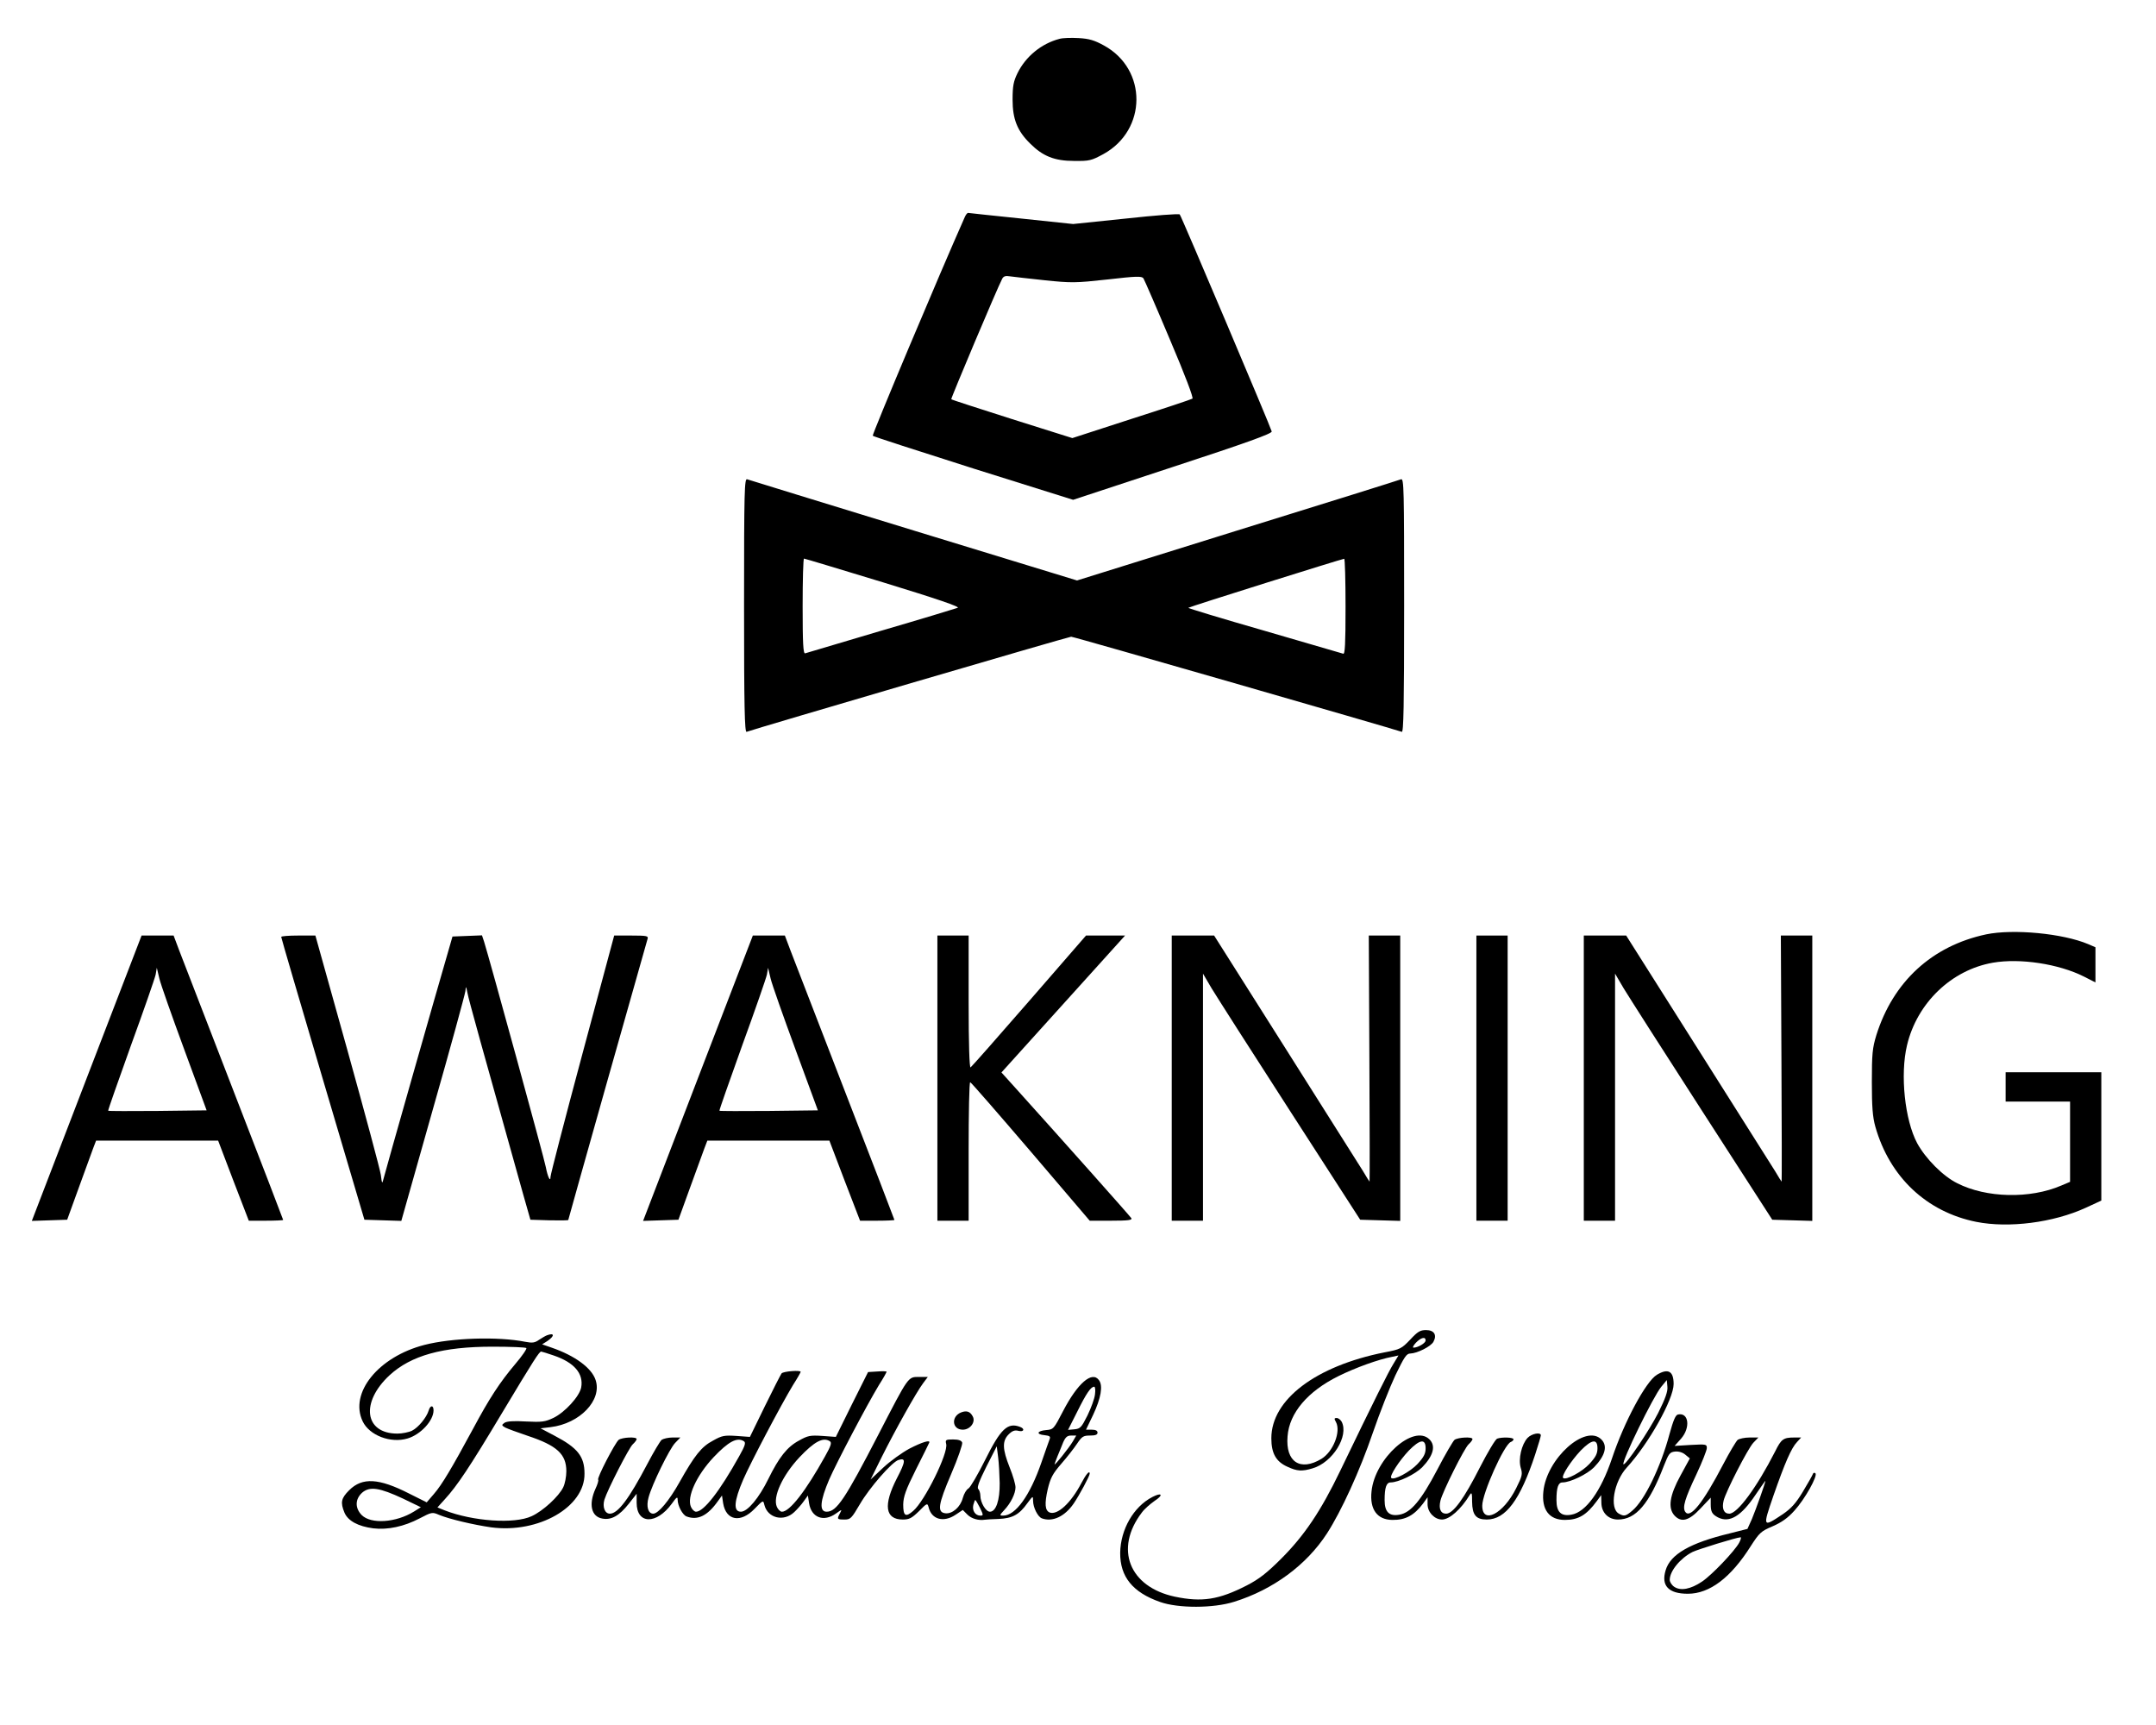 
<svg version="1.0" xmlns="http://www.w3.org/2000/svg"
 width="1104pt" height="883pt" viewBox="0 0 1104 883"
 preserveAspectRatio="xMidYMid meet">
<g transform="translate(0,883) scale(0.1,-0.1)"
fill="#000000" stroke="none">
<path d="M5425 8631 c-92 -24 -173 -90 -215 -176 -20 -41 -25 -65 -25 -135 0
-100 24 -160 90 -225 65 -65 125 -89 225 -89 79 -1 89 2 150 35 224 123 226
434 3 556 -49 27 -76 35 -130 38 -37 2 -81 1 -98 -4z"/>
<path d="M4940 7718 c-129 -290 -476 -1115 -471 -1119 3 -4 236 -79 516 -168
l510 -160 510 168 c379 124 509 171 507 182 -5 22 -463 1103 -471 1111 -4 5
-128 -5 -276 -21 l-270 -28 -265 28 c-146 15 -268 28 -273 29 -4 0 -12 -10
-17 -22z m410 -323 c136 -14 156 -14 320 4 148 17 176 18 185 6 5 -8 66 -148
135 -312 80 -188 122 -300 116 -304 -6 -4 -147 -51 -313 -104 l-302 -98 -308
97 c-169 54 -310 99 -312 102 -3 3 236 570 261 617 7 13 17 16 41 12 18 -2 97
-12 177 -20z"/>
<path d="M3810 5730 c0 -518 3 -651 13 -647 43 16 1649 487 1662 487 14 0
1648 -471 1693 -487 9 -4 12 129 12 647 0 599 -1 652 -16 646 -9 -4 -386 -122
-838 -262 l-821 -256 -837 256 c-460 141 -844 259 -852 262 -14 6 -16 -56 -16
-646z m713 118 c281 -86 394 -125 381 -130 -11 -4 -188 -58 -394 -118 -206
-61 -381 -113 -387 -115 -10 -3 -13 49 -13 240 0 135 3 245 7 245 4 0 186 -55
406 -122z m2367 -124 c0 -193 -3 -245 -12 -241 -7 2 -189 55 -405 118 -216 62
-391 115 -388 117 4 5 785 250 798 251 4 1 7 -110 7 -245z"/>
<path d="M10170 4046 c-277 -59 -476 -242 -562 -516 -20 -66 -23 -95 -23 -240
0 -128 4 -179 18 -229 73 -257 262 -436 517 -487 166 -33 394 -4 560 72 l80
37 0 328 0 329 -245 0 -245 0 0 -75 0 -75 165 0 165 0 0 -205 0 -206 -45 -19
c-160 -69 -384 -64 -533 12 -73 36 -162 126 -205 205 -63 118 -88 350 -52 501
51 216 227 386 440 423 139 24 337 -6 466 -71 l59 -30 0 90 0 90 -37 16 c-130
55 -384 79 -523 50z"/>
<path d="M444 3310 l-281 -731 91 3 90 3 58 160 c32 88 65 179 74 203 l16 42
312 0 313 0 78 -205 79 -205 88 0 c48 0 88 2 88 4 0 2 -113 296 -251 652 -138
357 -264 684 -281 727 l-29 77 -82 0 -82 0 -281 -730z m500 145 l114 -310
-250 -3 c-138 -1 -252 -1 -254 1 -2 2 51 151 116 333 66 181 123 345 127 364
l6 35 13 -55 c7 -30 65 -194 128 -365z"/>
<path d="M1440 4033 c0 -5 96 -332 213 -728 l213 -720 95 -3 94 -3 162 573
c90 315 164 587 166 603 3 28 3 28 11 -10 6 -34 75 -281 285 -1030 l37 -130
97 -3 c53 -1 97 -1 97 2 0 4 387 1375 406 1439 5 15 -4 17 -83 17 l-88 0 -163
-607 c-90 -335 -163 -617 -163 -628 0 -31 -15 1 -24 49 -6 37 -292 1079 -316
1154 l-11 33 -75 -3 -76 -3 -23 -80 c-56 -191 -324 -1133 -330 -1160 -7 -28
-8 -27 -14 20 -4 28 -81 314 -171 638 l-164 587 -87 0 c-49 0 -88 -3 -88 -7z"/>
<path d="M3574 3310 l-281 -731 91 3 90 3 58 160 c32 88 65 179 74 203 l16 42
312 0 313 0 78 -205 79 -205 88 0 c48 0 88 2 88 4 0 2 -113 296 -251 652 -138
357 -264 684 -281 727 l-29 77 -82 0 -82 0 -281 -730z m500 145 l114 -310
-250 -3 c-138 -1 -252 -1 -254 1 -2 2 51 151 116 333 66 181 123 345 127 364
l6 35 13 -55 c7 -30 65 -194 128 -365z"/>
<path d="M4800 3310 l0 -730 80 0 80 0 0 355 c0 195 3 355 8 354 4 0 143 -160
310 -355 l302 -354 111 0 c86 0 108 3 102 13 -6 10 -353 400 -591 664 l-74 82
317 351 316 350 -100 0 -100 0 -291 -335 c-160 -184 -295 -337 -300 -340 -6
-4 -10 120 -10 334 l0 341 -80 0 -80 0 0 -730z"/>
<path d="M6000 3310 l0 -730 80 0 80 0 0 632 0 633 44 -75 c25 -41 206 -325
403 -630 l358 -555 103 -3 102 -3 0 731 0 730 -80 0 -81 0 3 -630 c2 -347 2
-630 1 -630 -1 0 -16 24 -33 53 -18 28 -197 312 -398 630 l-365 577 -109 0
-108 0 0 -730z"/>
<path d="M7560 3310 l0 -730 80 0 80 0 0 730 0 730 -80 0 -80 0 0 -730z"/>
<path d="M8110 3310 l0 -730 80 0 80 0 0 632 0 633 44 -75 c25 -41 206 -325
403 -630 l358 -555 103 -3 102 -3 0 731 0 730 -80 0 -81 0 3 -630 c2 -347 2
-630 1 -630 -1 0 -16 24 -33 53 -18 28 -197 312 -398 630 l-365 577 -109 0
-108 0 0 -730z"/>
<path d="M7221 1971 c-44 -46 -51 -50 -131 -65 -353 -70 -580 -242 -580 -440
0 -77 24 -120 83 -146 49 -23 75 -24 128 -8 103 30 187 166 149 239 -6 10 -17
19 -26 19 -12 0 -13 -4 -3 -21 26 -49 -14 -151 -74 -188 -109 -66 -185 -16
-174 115 9 120 103 230 260 308 89 44 206 86 275 99 l33 7 -26 -43 c-25 -40
-99 -188 -272 -547 -99 -206 -184 -332 -302 -450 -74 -74 -114 -105 -176 -137
-144 -74 -230 -87 -369 -58 -234 50 -311 245 -169 431 13 18 43 44 66 60 46
30 37 45 -13 19 -96 -50 -162 -166 -164 -285 -1 -123 64 -203 204 -252 93 -33
273 -33 380 1 199 62 370 188 475 350 74 115 168 320 235 516 34 99 86 231
115 293 46 95 57 112 77 112 35 1 105 36 118 60 19 35 4 60 -38 60 -30 0 -43
-8 -81 -49z m79 -4 c0 -14 -40 -37 -62 -37 -6 0 -1 11 12 25 26 27 50 33 50
12z"/>
<path d="M2800 1993 c-8 -3 -26 -14 -40 -23 -21 -15 -34 -17 -70 -10 -142 28
-377 20 -517 -16 -236 -61 -385 -246 -316 -391 34 -72 143 -114 230 -88 67 20
133 91 133 144 0 28 -17 27 -25 -1 -11 -36 -53 -87 -85 -103 -16 -8 -50 -15
-75 -15 -169 0 -190 160 -40 299 110 101 271 146 527 146 91 0 169 -3 173 -7
4 -4 -21 -40 -55 -80 -82 -97 -135 -179 -218 -334 -107 -198 -159 -286 -200
-333 l-37 -43 -90 45 c-155 79 -240 84 -307 17 -41 -41 -46 -62 -24 -115 18
-42 70 -70 147 -80 74 -9 158 9 238 51 61 32 65 33 99 18 53 -22 177 -51 267
-64 243 -32 480 104 478 275 0 88 -35 132 -153 194 l-72 38 51 6 c150 18 265
138 231 241 -20 62 -106 125 -225 166 l-49 17 27 17 c38 26 37 44 -3 29z m35
-103 c106 -36 154 -93 141 -164 -9 -46 -84 -128 -143 -156 -42 -20 -59 -22
-140 -18 -65 4 -98 1 -110 -7 -15 -11 -15 -13 4 -24 12 -6 63 -25 114 -42 151
-50 199 -94 199 -182 0 -27 -7 -64 -16 -82 -22 -46 -104 -122 -162 -148 -88
-41 -301 -26 -445 30 l-37 15 38 42 c63 69 125 161 293 442 165 275 190 313
200 314 3 0 32 -9 64 -20z m-771 -733 l91 -44 -35 -22 c-92 -57 -220 -66 -268
-18 -35 36 -34 82 3 115 39 33 89 25 209 -31z"/>
<path d="M4002 1798 c-5 -7 -44 -83 -86 -169 l-76 -156 -69 5 c-62 4 -74 2
-120 -24 -59 -31 -94 -75 -171 -212 -53 -95 -109 -162 -135 -162 -26 0 -37 36
-24 83 17 65 107 249 136 279 l27 28 -40 0 c-22 0 -47 -6 -56 -12 -8 -7 -41
-62 -73 -123 -94 -179 -151 -255 -192 -255 -26 0 -39 34 -28 72 16 51 126 266
145 283 11 10 20 22 20 27 0 13 -74 9 -92 -4 -19 -16 -113 -197 -105 -204 3
-3 -3 -24 -14 -47 -36 -80 -21 -142 35 -152 46 -9 87 14 136 76 l40 51 0 -46
c0 -111 101 -113 180 -5 25 35 30 38 30 20 0 -30 25 -77 45 -85 57 -22 108 3
161 78 l21 29 6 -40 c15 -89 90 -102 161 -28 44 45 44 45 50 20 17 -68 99 -88
153 -37 16 15 38 40 49 56 l21 29 6 -40 c12 -74 75 -97 138 -52 31 22 31 22
20 1 -16 -30 -15 -32 23 -32 31 0 36 5 80 80 48 82 163 215 197 225 38 12 37
-7 -8 -93 -71 -138 -61 -212 30 -212 33 0 46 7 83 43 41 42 43 42 49 20 15
-63 77 -80 139 -38 l36 24 24 -24 c21 -21 57 -31 89 -26 4 1 36 3 70 4 72 3
106 22 148 81 28 38 29 38 29 12 0 -34 24 -82 45 -90 54 -20 117 9 163 76 28
41 82 141 82 153 0 19 -19 -3 -43 -49 -53 -101 -122 -165 -162 -150 -24 10
-27 44 -10 119 14 58 25 79 69 130 29 33 65 79 81 103 25 37 32 42 66 42 28 0
39 4 39 15 0 10 -10 15 -30 15 l-29 0 36 75 c41 87 52 151 30 179 -35 48 -109
-16 -183 -158 -48 -93 -50 -95 -87 -98 -47 -4 -53 -22 -9 -26 27 -3 32 -7 27
-20 -4 -9 -22 -63 -42 -119 -59 -171 -133 -273 -196 -273 -20 0 -19 2 5 28 34
36 58 85 58 117 0 15 -13 60 -30 102 -37 93 -39 135 -5 169 18 18 31 23 50 18
27 -7 35 10 9 20 -64 25 -100 -9 -180 -170 -37 -74 -75 -139 -85 -145 -10 -5
-23 -27 -29 -49 -12 -46 -53 -82 -89 -78 -43 5 -38 43 30 202 34 79 59 152 56
160 -4 11 -19 16 -47 16 -37 0 -40 -2 -35 -23 12 -46 -110 -293 -169 -343 -39
-34 -51 -26 -51 33 1 40 12 73 65 179 36 71 66 132 68 137 8 17 -35 4 -101
-30 -39 -21 -100 -65 -135 -98 l-64 -60 57 115 c70 140 178 333 212 378 l24
32 -45 0 c-57 0 -52 7 -208 -295 -171 -331 -214 -395 -265 -395 -39 0 -34 55
13 165 37 85 191 378 255 484 22 34 39 65 39 68 0 2 -21 3 -47 1 l-48 -3 -83
-166 -82 -166 -69 5 c-62 4 -74 2 -120 -24 -60 -32 -102 -85 -157 -197 -47
-96 -106 -167 -140 -167 -40 0 -36 54 12 165 37 85 191 378 255 484 22 34 39
65 39 67 0 10 -89 3 -98 -8z m1605 -107 c-2 -21 -20 -70 -38 -107 -31 -62 -37
-69 -67 -72 l-33 -3 47 93 c47 95 70 128 87 128 5 0 7 -17 4 -39z m-114 -242
c-19 -32 -93 -125 -93 -116 0 2 7 21 15 41 8 20 22 52 29 71 12 27 21 35 41
35 l26 0 -18 -31z m-1684 2 c11 -7 7 -22 -24 -77 -99 -178 -181 -284 -221
-284 -8 0 -20 11 -26 25 -22 50 28 160 116 254 76 80 120 104 155 82z m440 0
c11 -7 7 -22 -24 -77 -99 -178 -181 -284 -221 -284 -8 0 -20 11 -26 25 -22 50
28 160 116 254 76 80 120 104 155 82z m870 -214 c1 -89 -19 -147 -50 -147 -21
0 -49 47 -49 83 0 12 -5 28 -11 34 -7 7 5 40 42 114 l53 104 7 -55 c4 -30 7
-90 8 -133z m-101 -127 c18 -37 18 -40 2 -40 -26 0 -43 26 -36 55 4 14 8 25
10 25 2 0 13 -18 24 -40z"/>
<path d="M8484 1791 c-56 -34 -167 -240 -230 -429 -56 -166 -133 -274 -207
-287 -53 -10 -77 13 -77 74 0 65 9 91 31 91 40 0 126 42 161 77 58 60 71 110
38 143 -81 81 -280 -97 -297 -266 -10 -94 30 -146 110 -146 70 0 111 25 164
97 l22 30 1 -38 c0 -51 35 -87 85 -87 92 0 160 80 235 275 25 63 30 70 57 73
18 2 39 -4 53 -16 l23 -19 -48 -88 c-56 -102 -65 -166 -31 -204 35 -38 74 -28
133 35 l53 56 0 -34 c0 -39 7 -51 37 -67 59 -30 119 6 192 115 28 41 51 74 51
72 0 -10 -49 -147 -69 -195 l-23 -51 -91 -23 c-203 -49 -304 -107 -328 -189
-24 -79 15 -120 114 -120 111 0 220 82 322 244 44 68 52 76 111 101 46 20 78
42 112 80 54 59 121 179 108 192 -5 4 -11 3 -13 -4 -2 -6 -25 -47 -51 -90 -36
-60 -60 -86 -102 -115 -105 -70 -105 -69 -49 94 59 169 92 245 121 275 l21 23
-35 0 c-56 0 -67 -8 -98 -71 -94 -184 -193 -319 -235 -319 -28 0 -39 26 -29
67 11 46 124 266 152 296 l26 27 -45 0 c-25 0 -52 -6 -61 -12 -8 -7 -41 -62
-73 -123 -106 -203 -171 -283 -196 -245 -14 23 -2 66 57 190 30 64 54 125 54
136 0 20 -4 20 -82 16 l-83 -5 33 37 c49 56 40 135 -15 124 -13 -2 -24 -28
-44 -100 -45 -169 -128 -340 -190 -392 -34 -29 -42 -31 -69 -16 -50 27 -26
164 40 236 112 122 240 350 240 428 0 66 -28 82 -86 47z m7 -195 c-45 -89
-168 -272 -178 -263 -11 12 154 350 194 397 l28 34 3 -33 c3 -24 -10 -61 -47
-135z m-311 -181 c0 -28 -9 -45 -41 -80 -38 -41 -122 -86 -135 -72 -10 10 41
88 90 140 57 58 86 62 86 12z m726 -483 c-22 -42 -141 -167 -191 -200 -58 -39
-109 -48 -141 -27 -13 8 -24 25 -24 36 0 45 54 111 117 143 27 13 223 74 246
75 4 1 1 -12 -7 -27z"/>
<path d="M4923 1599 c-54 -20 -49 -89 7 -89 38 0 67 39 51 68 -13 25 -31 31
-58 21z"/>
<path d="M7822 1468 c-31 -34 -48 -108 -35 -153 10 -32 8 -42 -23 -104 -66
-133 -174 -188 -174 -90 0 63 112 313 146 326 8 3 14 9 14 14 0 10 -60 12 -84
3 -9 -4 -48 -69 -87 -145 -82 -162 -138 -239 -174 -239 -28 0 -39 25 -29 67
11 46 122 268 144 288 11 10 20 22 20 27 0 13 -74 9 -92 -4 -8 -7 -48 -75 -88
-152 -83 -158 -135 -220 -193 -231 -53 -10 -77 13 -77 74 0 65 9 91 31 91 40
0 126 42 161 77 58 60 71 110 38 143 -81 81 -280 -97 -297 -266 -10 -92 29
-145 106 -146 68 -1 112 23 158 84 l23 32 0 -36 c0 -41 36 -78 74 -78 38 0 97
52 142 126 10 16 12 10 12 -35 1 -68 20 -91 75 -91 97 0 171 100 248 333 16
49 29 93 29 98 0 18 -47 9 -68 -13z m-522 -53 c0 -28 -9 -45 -41 -80 -38 -41
-122 -86 -135 -72 -10 10 41 88 90 140 57 58 86 62 86 12z"/>
</g>
</svg>
